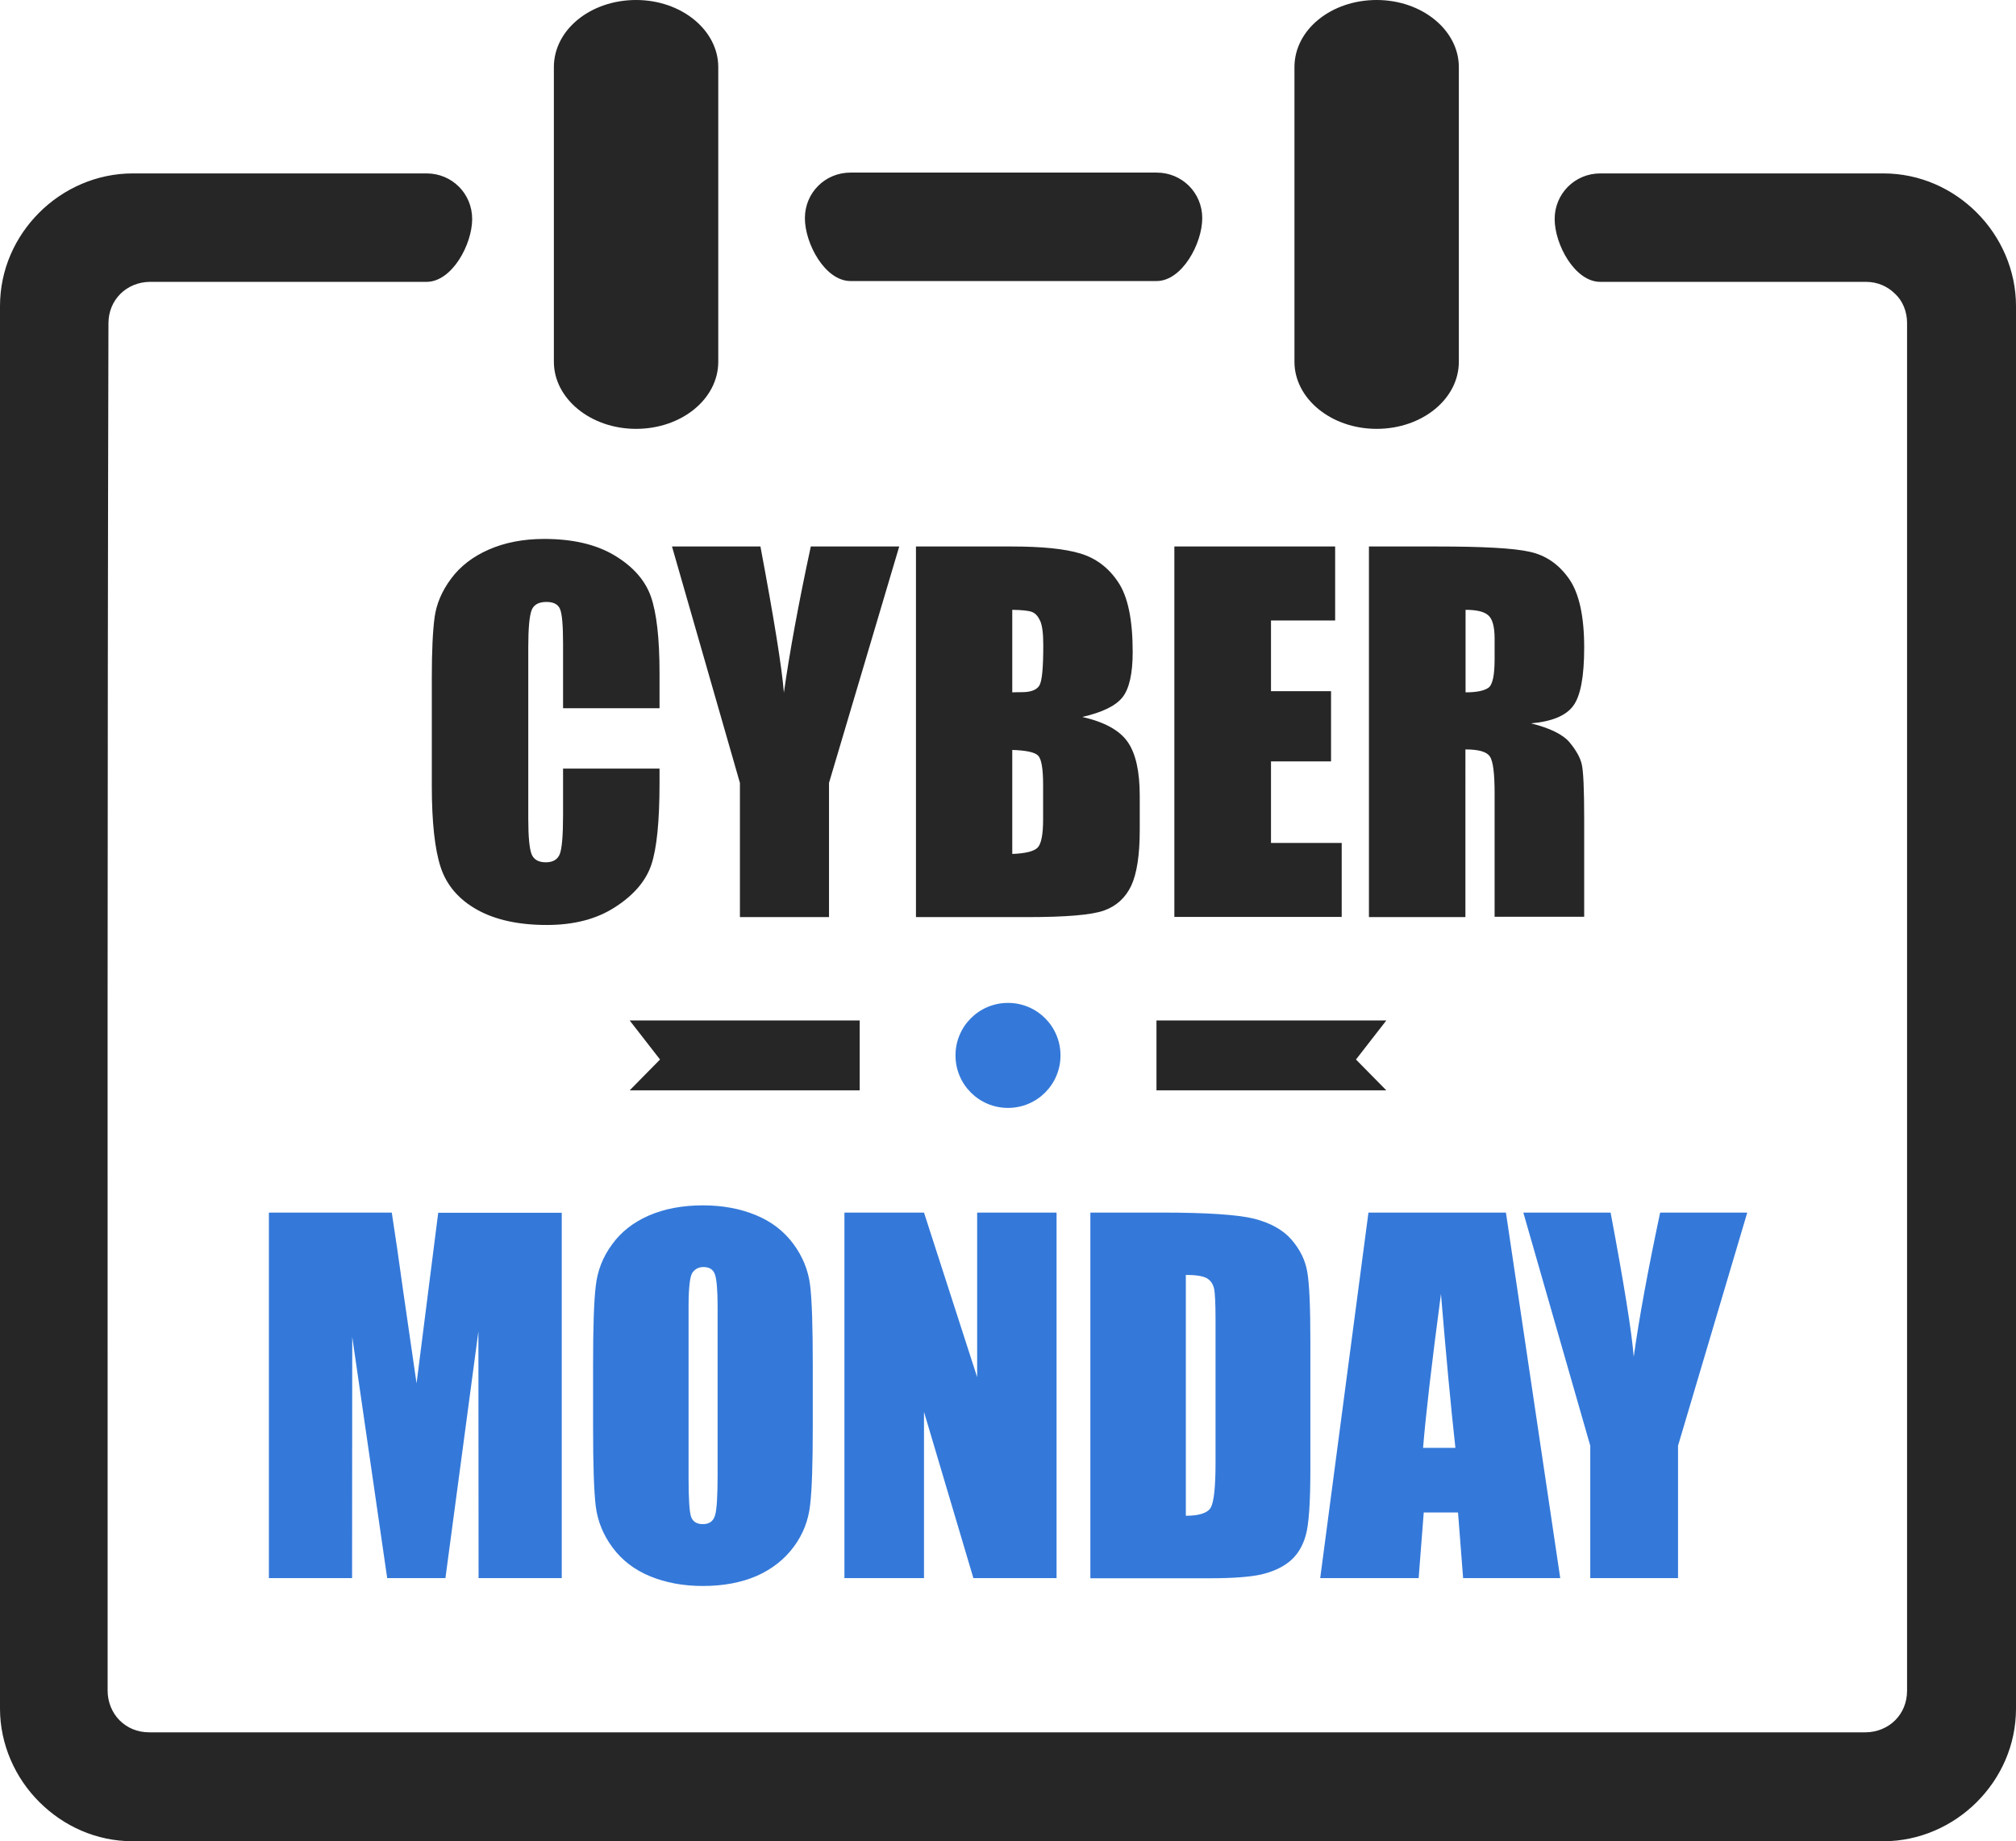 <?xml version="1.0" encoding="utf-8"?><svg version="1.1" id="Layer_1" xmlns="http://www.w3.org/2000/svg" xmlns:xlink="http://www.w3.org/1999/xlink" x="0px" y="0px" viewBox="0 0 122.88 112.23" style="enable-background:new 0 0 122.88 112.23" xml:space="preserve"><style type="text/css"><![CDATA[
	.st0{fill:#262626;}
	.st1{fill-rule:evenodd;clip-rule:evenodd;fill:#3479D9;}
]]></style><g><path class="st0" d="M78.9,4.09C78.9,1.81,81.14,0,83.91,0c2.78,0,5.01,1.85,5.01,4.09v17.96c0,2.27-2.24,4.09-5.01,4.09 c-2.78,0-5.01-1.85-5.01-4.09V4.09L78.9,4.09L78.9,4.09z M38.38,66.46l1.85-1.88l-1.85-2.38H52.4v4.26H38.38L38.38,66.46z M70.49,62.2H84.5l-1.85,2.38l1.85,1.88H70.49V62.2L70.49,62.2z M83.45,33.31h4.15c2.77,0,4.65,0.1,5.63,0.32 c0.98,0.21,1.78,0.76,2.4,1.64c0.62,0.88,0.93,2.28,0.93,4.2c0,1.76-0.22,2.94-0.66,3.54c-0.43,0.6-1.29,0.97-2.58,1.08 c1.16,0.29,1.95,0.68,2.35,1.16c0.4,0.48,0.65,0.93,0.74,1.33c0.1,0.4,0.15,1.52,0.15,3.34v5.96H91.1v-7.52 c0-1.21-0.09-1.96-0.29-2.25c-0.19-0.29-0.68-0.43-1.49-0.43V55.9h-5.88V33.31L83.45,33.31z M89.33,37.17v5.03 c0.66,0,1.11-0.09,1.38-0.27s0.39-0.77,0.39-1.77v-1.24c0-0.72-0.13-1.19-0.38-1.41C90.47,37.28,90,37.17,89.33,37.17L89.33,37.17z M71.58,33.31h9.8v4.51h-3.91v4.31h3.66v4.28h-3.66v4.97h4.31v4.51h-10.2V33.31L71.58,33.31z M55.82,33.31h5.84 c1.85,0,3.25,0.14,4.2,0.43c0.95,0.29,1.72,0.87,2.3,1.75c0.59,0.88,0.88,2.29,0.88,4.25c0,1.32-0.21,2.24-0.62,2.76 c-0.41,0.52-1.23,0.92-2.45,1.2c1.36,0.31,2.28,0.82,2.77,1.53c0.49,0.71,0.73,1.8,0.73,3.28v2.09c0,1.53-0.18,2.66-0.52,3.39 c-0.35,0.73-0.9,1.24-1.66,1.51c-0.76,0.27-2.32,0.4-4.68,0.4h-6.78V33.31L55.82,33.31z M61.7,37.17v5.03 c0.25-0.01,0.44-0.01,0.58-0.01c0.56,0,0.92-0.14,1.08-0.42c0.16-0.29,0.23-1.1,0.23-2.44c0-0.71-0.06-1.2-0.19-1.49 c-0.13-0.28-0.29-0.46-0.5-0.54C62.69,37.22,62.29,37.18,61.7,37.17L61.7,37.17z M61.7,45.71v6.34c0.81-0.03,1.33-0.16,1.55-0.39 s0.33-0.81,0.33-1.72v-2.11c0-0.97-0.1-1.56-0.3-1.77C63.08,45.85,62.55,45.74,61.7,45.71L61.7,45.71z M54.81,33.31l-4.28,14.41 v8.18H45.1v-8.18l-4.14-14.41h5.39c0.83,4.42,1.31,7.39,1.43,8.91c0.34-2.41,0.88-5.38,1.64-8.91H54.81L54.81,33.31z M40.2,43.17 h-5.88v-3.92c0-1.14-0.06-1.85-0.19-2.14c-0.12-0.28-0.4-0.42-0.82-0.42c-0.48,0-0.78,0.17-0.91,0.51c-0.13,0.35-0.2,1.09-0.2,2.23 v10.48c0,1.1,0.07,1.81,0.2,2.15c0.13,0.33,0.42,0.5,0.87,0.5c0.43,0,0.72-0.17,0.85-0.5c0.13-0.33,0.2-1.12,0.2-2.37v-2.84h5.88 v0.88c0,2.34-0.17,4-0.5,4.98c-0.33,0.98-1.06,1.84-2.19,2.57c-1.13,0.74-2.52,1.1-4.18,1.1c-1.72,0-3.14-0.31-4.25-0.93 c-1.11-0.62-1.86-1.49-2.22-2.59c-0.36-1.1-0.54-2.76-0.54-4.97v-6.6c0-1.63,0.06-2.85,0.17-3.66c0.11-0.81,0.44-1.6,1-2.35 c0.55-0.75,1.32-1.35,2.3-1.78s2.11-0.65,3.38-0.65c1.73,0,3.16,0.33,4.28,1c1.12,0.67,1.86,1.5,2.22,2.5 c0.35,1,0.53,2.55,0.53,4.66V43.17L40.2,43.17z M33.76,4.09C33.76,1.81,36,0,38.77,0c2.78,0,5.01,1.85,5.01,4.09v17.96 c0,2.27-2.24,4.09-5.01,4.09c-2.78,0-5.01-1.85-5.01-4.09V4.09L33.76,4.09L33.76,4.09z M6.56,103.05c0,0.69,0.27,1.35,0.73,1.81 c0.46,0.46,1.08,0.73,1.81,0.73H113.7c0.69,0,1.35-0.27,1.81-0.73c0.46-0.46,0.73-1.08,0.73-1.81c0-27.79,0-55.58,0-83.37 c0-0.69-0.27-1.35-0.73-1.77c-0.46-0.46-1.08-0.73-1.77-0.73h-16.2c-1.55,0-2.78-2.28-2.78-3.83c0-1.54,1.23-2.78,2.78-2.78h17.25 c2.24,0,4.24,0.93,5.7,2.39c1.47,1.47,2.39,3.51,2.39,5.7v85.48c0,2.24-0.93,4.24-2.39,5.7c-1.47,1.47-3.51,2.39-5.7,2.39H8.1 c-2.24,0-4.24-0.93-5.7-2.39c-1.47-1.46-2.4-3.51-2.4-5.7V18.66c0-2.24,0.93-4.24,2.39-5.7c1.47-1.47,3.51-2.39,5.7-2.39h17.91 c1.55,0,2.78,1.23,2.78,2.78c0,1.55-1.23,3.83-2.78,3.83H9.15c-0.69,0-1.35,0.27-1.81,0.73c-0.46,0.46-0.73,1.08-0.73,1.81 C6.54,47.49,6.56,75.27,6.56,103.05L6.56,103.05z M51.84,17.13c-1.55,0-2.78-2.28-2.78-3.83c0-1.55,1.23-2.78,2.78-2.78H70.5 c1.55,0,2.78,1.23,2.78,2.78c0,1.54-1.23,3.83-2.78,3.83H51.84L51.84,17.13L51.84,17.13z"/><path class="st1" d="M34.24,73.91v22.28h-5.07l-0.01-15.04l-2.01,15.04h-3.55l-2.13-14.7l-0.01,14.7h-5.07V73.91h7.49 c0.21,1.35,0.44,2.93,0.69,4.75l0.82,5.66l1.32-10.4H34.24L34.24,73.91z M61.44,61.13c1.77,0,3.2,1.43,3.2,3.2s-1.43,3.2-3.2,3.2 c-1.77,0-3.2-1.43-3.2-3.2S59.67,61.13,61.44,61.13L61.44,61.13z M106.5,73.91l-4.22,14.21v8.07h-5.35v-8.07l-4.08-14.21h5.32 c0.82,4.36,1.29,7.29,1.41,8.79c0.33-2.38,0.87-5.3,1.61-8.79H106.5L106.5,73.91z M91.79,73.91l3.31,22.28h-5.92l-0.31-4h-2.09 l-0.31,4h-6l2.94-22.28H91.79L91.79,73.91z M88.71,88.25c-0.28-2.53-0.57-5.65-0.88-9.38c-0.57,4.28-0.93,7.41-1.09,9.38H88.71 L88.71,88.25z M66.47,73.91h4.33c2.79,0,4.69,0.13,5.67,0.38c0.99,0.26,1.74,0.68,2.25,1.27s0.84,1.24,0.96,1.96 c0.13,0.72,0.19,2.14,0.19,4.25v7.8c0,2-0.09,3.34-0.28,4.01c-0.19,0.68-0.52,1.21-0.98,1.59c-0.47,0.38-1.05,0.64-1.74,0.8 c-0.69,0.15-1.72,0.23-3.11,0.23h-7.3V73.91L66.47,73.91z M72.28,77.71v14.68c0.82,0,1.33-0.17,1.52-0.5 c0.19-0.34,0.29-1.25,0.29-2.74v-8.67c0-1.01-0.03-1.66-0.09-1.94c-0.07-0.29-0.21-0.49-0.44-0.63 C73.32,77.78,72.9,77.71,72.28,77.71L72.28,77.71z M64.4,73.91v22.28h-5.07l-3.01-10.13v10.13h-4.85V73.91h4.85l3.24,10.03V73.91 H64.4L64.4,73.91z M49.54,86.97c0,2.24-0.05,3.82-0.16,4.75c-0.1,0.94-0.43,1.79-0.99,2.55s-1.31,1.36-2.25,1.78 c-0.94,0.41-2.04,0.62-3.3,0.62c-1.19,0-2.26-0.2-3.21-0.59c-0.95-0.39-1.71-0.97-2.29-1.75c-0.58-0.78-0.92-1.63-1.03-2.54 c-0.11-0.92-0.16-2.53-0.16-4.82v-3.81c0-2.24,0.05-3.82,0.16-4.75c0.1-0.94,0.43-1.79,0.99-2.55c0.55-0.77,1.31-1.36,2.25-1.77 c0.94-0.41,2.04-0.62,3.3-0.62c1.19,0,2.26,0.2,3.21,0.59c0.95,0.39,1.71,0.97,2.29,1.75c0.58,0.78,0.92,1.63,1.03,2.54 c0.11,0.92,0.16,2.53,0.16,4.82V86.97L49.54,86.97z M43.74,79.65c0-1.03-0.06-1.7-0.17-1.99c-0.11-0.29-0.34-0.43-0.69-0.43 c-0.3,0-0.52,0.12-0.68,0.35c-0.15,0.23-0.23,0.92-0.23,2.07v10.4c0,1.29,0.05,2.09,0.15,2.39c0.1,0.3,0.34,0.46,0.72,0.46 c0.39,0,0.63-0.17,0.74-0.52c0.11-0.35,0.16-1.18,0.16-2.49V79.65L43.74,79.65z"/></g></svg>